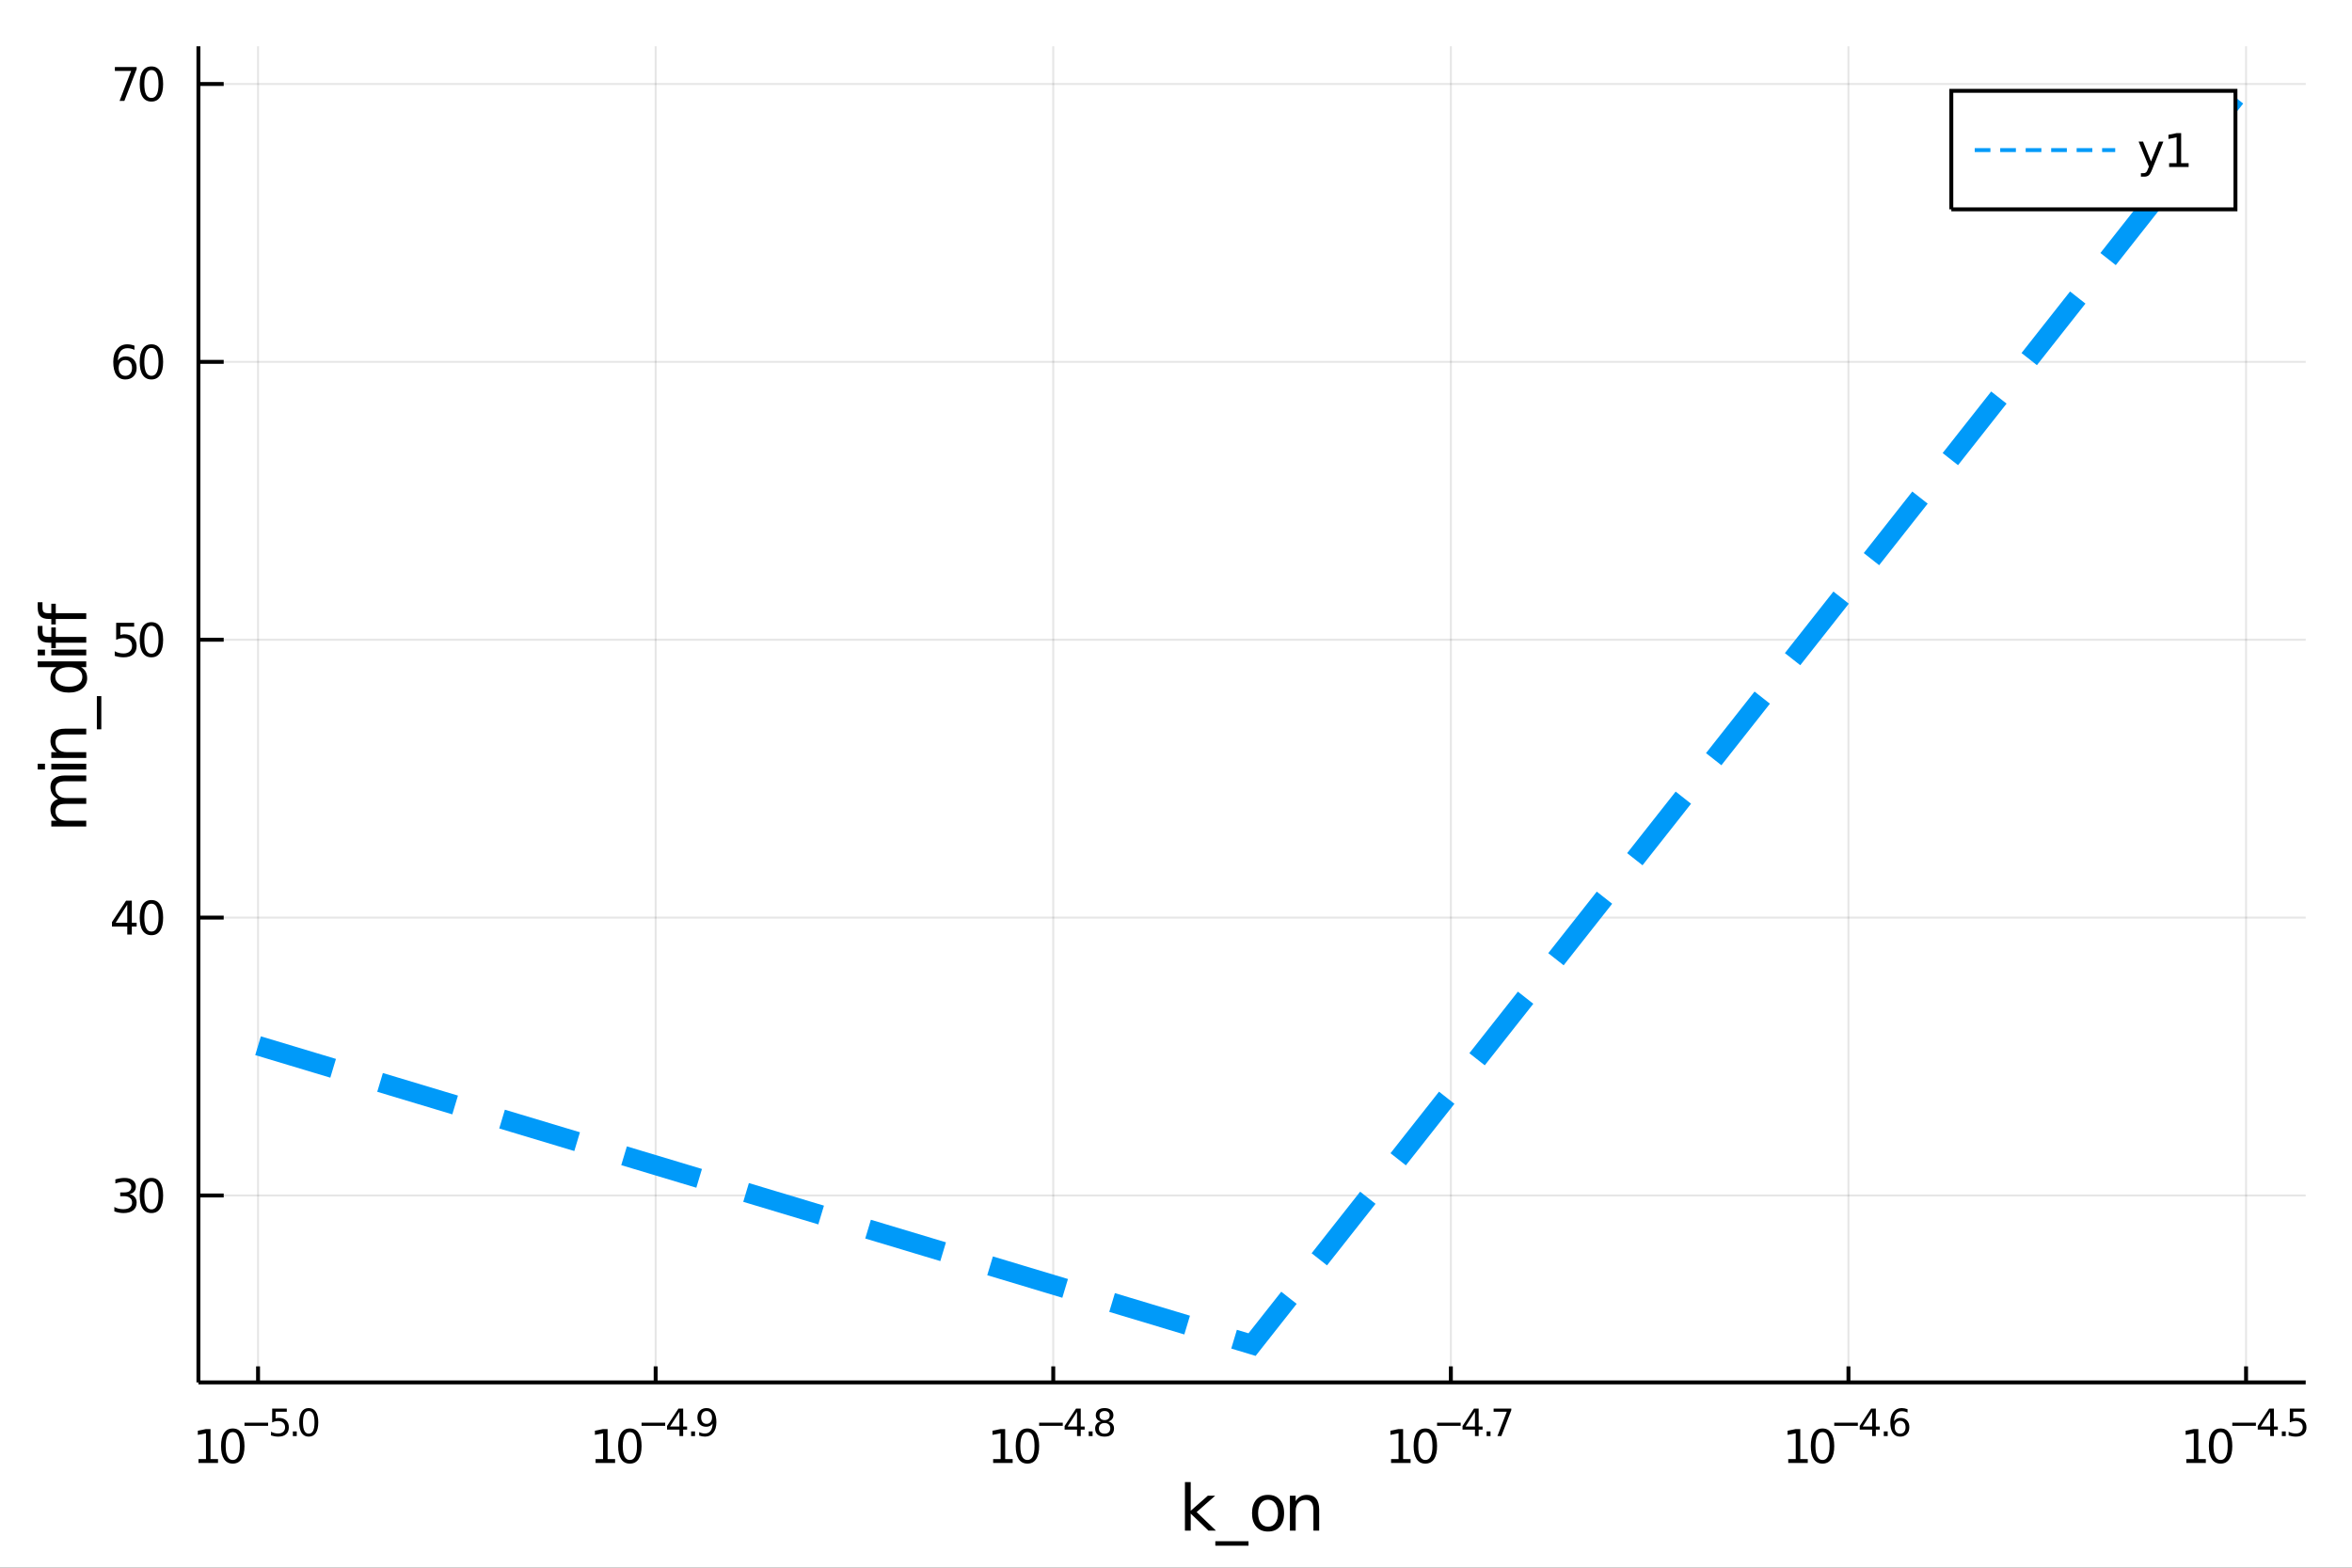 <?xml version="1.0" encoding="utf-8"?>
<svg xmlns="http://www.w3.org/2000/svg" xmlns:xlink="http://www.w3.org/1999/xlink" width="600" height="400" viewBox="0 0 2400 1600">
<rect x="0" y="0" width="2400" height="1600" fill="#333333" stroke="none"/>
<defs>
  <clipPath id="clip860">
    <rect x="0" y="0" width="2400" height="1600"/>
  </clipPath>
</defs>
<path clip-path="url(#clip860)" d="
M0 1600 L2400 1600 L2400 0 L0 0  Z
  " fill="#ffffff" fill-rule="evenodd" fill-opacity="1"/>
<defs>
  <clipPath id="clip861">
    <rect x="480" y="0" width="1681" height="1600"/>
  </clipPath>
</defs>
<path clip-path="url(#clip860)" d="
M202.459 1410.9 L2352.76 1410.9 L2352.76 47.244 L202.459 47.244  Z
  " fill="#ffffff" fill-rule="evenodd" fill-opacity="1"/>
<defs>
  <clipPath id="clip862">
    <rect x="202" y="47" width="2151" height="1365"/>
  </clipPath>
</defs>
<polyline clip-path="url(#clip862)" style="stroke:#000000; stroke-width:2; stroke-opacity:0.1; fill:none" points="
  263.316,1410.9 263.316,47.244 
  "/>
<polyline clip-path="url(#clip862)" style="stroke:#000000; stroke-width:2; stroke-opacity:0.1; fill:none" points="
  669.033,1410.9 669.033,47.244 
  "/>
<polyline clip-path="url(#clip862)" style="stroke:#000000; stroke-width:2; stroke-opacity:0.1; fill:none" points="
  1074.75,1410.9 1074.75,47.244 
  "/>
<polyline clip-path="url(#clip862)" style="stroke:#000000; stroke-width:2; stroke-opacity:0.1; fill:none" points="
  1480.47,1410.9 1480.47,47.244 
  "/>
<polyline clip-path="url(#clip862)" style="stroke:#000000; stroke-width:2; stroke-opacity:0.1; fill:none" points="
  1886.18,1410.9 1886.18,47.244 
  "/>
<polyline clip-path="url(#clip862)" style="stroke:#000000; stroke-width:2; stroke-opacity:0.1; fill:none" points="
  2291.9,1410.9 2291.9,47.244 
  "/>
<polyline clip-path="url(#clip860)" style="stroke:#000000; stroke-width:4; stroke-opacity:1; fill:none" points="
  202.459,1410.9 2352.76,1410.9 
  "/>
<polyline clip-path="url(#clip860)" style="stroke:#000000; stroke-width:4; stroke-opacity:1; fill:none" points="
  263.316,1410.9 263.316,1394.53 
  "/>
<polyline clip-path="url(#clip860)" style="stroke:#000000; stroke-width:4; stroke-opacity:1; fill:none" points="
  669.033,1410.9 669.033,1394.53 
  "/>
<polyline clip-path="url(#clip860)" style="stroke:#000000; stroke-width:4; stroke-opacity:1; fill:none" points="
  1074.75,1410.9 1074.75,1394.53 
  "/>
<polyline clip-path="url(#clip860)" style="stroke:#000000; stroke-width:4; stroke-opacity:1; fill:none" points="
  1480.47,1410.9 1480.47,1394.53 
  "/>
<polyline clip-path="url(#clip860)" style="stroke:#000000; stroke-width:4; stroke-opacity:1; fill:none" points="
  1886.18,1410.9 1886.18,1394.53 
  "/>
<polyline clip-path="url(#clip860)" style="stroke:#000000; stroke-width:4; stroke-opacity:1; fill:none" points="
  2291.9,1410.9 2291.9,1394.53 
  "/>
<path clip-path="url(#clip860)" d="M 0 0 M202.548 1489.17 L210.187 1489.17 L210.187 1462.8 L201.876 1464.47 L201.876 1460.21 L210.14 1458.54 L214.816 1458.54 L214.816 1489.17 L222.455 1489.17 L222.455 1493.1 L202.548 1493.1 L202.548 1489.17 Z" fill="#000000" fill-rule="evenodd" fill-opacity="1" /><path clip-path="url(#clip860)" d="M 0 0 M237.524 1461.62 Q233.913 1461.62 232.085 1465.19 Q230.279 1468.73 230.279 1475.86 Q230.279 1482.97 232.085 1486.53 Q233.913 1490.07 237.524 1490.07 Q241.159 1490.07 242.964 1486.53 Q244.793 1482.97 244.793 1475.86 Q244.793 1468.73 242.964 1465.19 Q241.159 1461.62 237.524 1461.62 M237.524 1457.92 Q243.335 1457.92 246.39 1462.53 Q249.469 1467.11 249.469 1475.86 Q249.469 1484.59 246.39 1489.19 Q243.335 1493.78 237.524 1493.78 Q231.714 1493.78 228.636 1489.19 Q225.58 1484.59 225.58 1475.86 Q225.58 1467.11 228.636 1462.53 Q231.714 1457.92 237.524 1457.92 Z" fill="#000000" fill-rule="evenodd" fill-opacity="1" /><path clip-path="url(#clip860)" d="M 0 0 M249.469 1452.02 L273.58 1452.02 L273.58 1455.22 L249.469 1455.22 L249.469 1452.02 Z" fill="#000000" fill-rule="evenodd" fill-opacity="1" /><path clip-path="url(#clip860)" d="M 0 0 M277.737 1437.61 L292.651 1437.61 L292.651 1440.81 L281.216 1440.81 L281.216 1447.69 Q282.044 1447.41 282.871 1447.28 Q283.699 1447.13 284.527 1447.13 Q289.228 1447.13 291.974 1449.71 Q294.72 1452.28 294.72 1456.68 Q294.72 1461.22 291.899 1463.74 Q289.078 1466.24 283.943 1466.24 Q282.176 1466.24 280.332 1465.94 Q278.508 1465.64 276.552 1465.04 L276.552 1461.22 Q278.245 1462.14 280.05 1462.59 Q281.856 1463.04 283.868 1463.04 Q287.122 1463.04 289.022 1461.33 Q290.921 1459.62 290.921 1456.68 Q290.921 1453.75 289.022 1452.04 Q287.122 1450.33 283.868 1450.33 Q282.345 1450.33 280.821 1450.67 Q279.317 1451 277.737 1451.72 L277.737 1437.61 Z" fill="#000000" fill-rule="evenodd" fill-opacity="1" /><path clip-path="url(#clip860)" d="M 0 0 M298.839 1460.92 L302.808 1460.92 L302.808 1465.69 L298.839 1465.69 L298.839 1460.92 Z" fill="#000000" fill-rule="evenodd" fill-opacity="1" /><path clip-path="url(#clip860)" d="M 0 0 M315.052 1440.11 Q312.118 1440.11 310.632 1443.01 Q309.165 1445.89 309.165 1451.68 Q309.165 1457.46 310.632 1460.35 Q312.118 1463.23 315.052 1463.23 Q318.004 1463.23 319.471 1460.35 Q320.957 1457.46 320.957 1451.68 Q320.957 1445.89 319.471 1443.01 Q318.004 1440.11 315.052 1440.11 M315.052 1437.11 Q319.772 1437.11 322.255 1440.85 Q324.756 1444.57 324.756 1451.68 Q324.756 1458.77 322.255 1462.51 Q319.772 1466.24 315.052 1466.24 Q310.331 1466.24 307.829 1462.51 Q305.347 1458.77 305.347 1451.68 Q305.347 1444.57 307.829 1440.85 Q310.331 1437.11 315.052 1437.11 Z" fill="#000000" fill-rule="evenodd" fill-opacity="1" /><path clip-path="url(#clip860)" d="M 0 0 M607.738 1489.17 L615.376 1489.17 L615.376 1462.8 L607.066 1464.47 L607.066 1460.21 L615.33 1458.54 L620.006 1458.54 L620.006 1489.17 L627.645 1489.17 L627.645 1493.1 L607.738 1493.1 L607.738 1489.17 Z" fill="#000000" fill-rule="evenodd" fill-opacity="1" /><path clip-path="url(#clip860)" d="M 0 0 M642.714 1461.62 Q639.103 1461.62 637.274 1465.19 Q635.469 1468.73 635.469 1475.86 Q635.469 1482.97 637.274 1486.53 Q639.103 1490.07 642.714 1490.07 Q646.348 1490.07 648.154 1486.53 Q649.983 1482.97 649.983 1475.86 Q649.983 1468.73 648.154 1465.19 Q646.348 1461.62 642.714 1461.62 M642.714 1457.92 Q648.524 1457.92 651.58 1462.53 Q654.659 1467.11 654.659 1475.86 Q654.659 1484.59 651.58 1489.19 Q648.524 1493.78 642.714 1493.78 Q636.904 1493.78 633.825 1489.19 Q630.77 1484.59 630.77 1475.86 Q630.77 1467.11 633.825 1462.53 Q636.904 1457.92 642.714 1457.92 Z" fill="#000000" fill-rule="evenodd" fill-opacity="1" /><path clip-path="url(#clip860)" d="M 0 0 M654.659 1452.02 L678.77 1452.02 L678.77 1455.22 L654.659 1455.22 L654.659 1452.02 Z" fill="#000000" fill-rule="evenodd" fill-opacity="1" /><path clip-path="url(#clip860)" d="M 0 0 M693.327 1440.92 L683.735 1455.91 L693.327 1455.91 L693.327 1440.92 M692.331 1437.61 L697.108 1437.61 L697.108 1455.91 L701.114 1455.91 L701.114 1459.07 L697.108 1459.07 L697.108 1465.69 L693.327 1465.69 L693.327 1459.07 L680.651 1459.07 L680.651 1455.41 L692.331 1437.61 Z" fill="#000000" fill-rule="evenodd" fill-opacity="1" /><path clip-path="url(#clip860)" d="M 0 0 M705.233 1460.92 L709.201 1460.92 L709.201 1465.69 L705.233 1465.69 L705.233 1460.92 Z" fill="#000000" fill-rule="evenodd" fill-opacity="1" /><path clip-path="url(#clip860)" d="M 0 0 M713.433 1465.11 L713.433 1461.65 Q714.862 1462.33 716.329 1462.68 Q717.796 1463.04 719.207 1463.04 Q722.968 1463.04 724.943 1460.52 Q726.937 1457.98 727.219 1452.83 Q726.128 1454.45 724.454 1455.31 Q722.78 1456.18 720.749 1456.18 Q716.536 1456.18 714.072 1453.64 Q711.627 1451.08 711.627 1446.66 Q711.627 1442.33 714.185 1439.72 Q716.743 1437.11 720.994 1437.11 Q725.865 1437.11 728.423 1440.85 Q730.999 1444.57 730.999 1451.68 Q730.999 1458.32 727.84 1462.29 Q724.699 1466.24 719.376 1466.24 Q717.947 1466.24 716.48 1465.96 Q715.013 1465.67 713.433 1465.11 M720.994 1453.21 Q723.551 1453.21 725.037 1451.46 Q726.542 1449.71 726.542 1446.66 Q726.542 1443.63 725.037 1441.88 Q723.551 1440.11 720.994 1440.11 Q718.436 1440.11 716.931 1441.88 Q715.445 1443.63 715.445 1446.66 Q715.445 1449.71 716.931 1451.46 Q718.436 1453.21 720.994 1453.21 Z" fill="#000000" fill-rule="evenodd" fill-opacity="1" /><path clip-path="url(#clip860)" d="M 0 0 M1013.42 1489.17 L1021.06 1489.17 L1021.06 1462.8 L1012.75 1464.47 L1012.75 1460.21 L1021.01 1458.54 L1025.68 1458.54 L1025.68 1489.17 L1033.32 1489.17 L1033.32 1493.1 L1013.42 1493.1 L1013.42 1489.17 Z" fill="#000000" fill-rule="evenodd" fill-opacity="1" /><path clip-path="url(#clip860)" d="M 0 0 M1048.39 1461.62 Q1044.78 1461.62 1042.95 1465.19 Q1041.15 1468.73 1041.15 1475.86 Q1041.15 1482.97 1042.95 1486.53 Q1044.78 1490.07 1048.39 1490.07 Q1052.03 1490.07 1053.83 1486.53 Q1055.66 1482.97 1055.66 1475.86 Q1055.66 1468.73 1053.83 1465.19 Q1052.03 1461.62 1048.39 1461.62 M1048.39 1457.92 Q1054.2 1457.92 1057.26 1462.53 Q1060.34 1467.11 1060.34 1475.86 Q1060.34 1484.59 1057.26 1489.19 Q1054.2 1493.78 1048.39 1493.78 Q1042.58 1493.78 1039.5 1489.19 Q1036.45 1484.59 1036.45 1475.86 Q1036.45 1467.11 1039.5 1462.53 Q1042.58 1457.92 1048.39 1457.92 Z" fill="#000000" fill-rule="evenodd" fill-opacity="1" /><path clip-path="url(#clip860)" d="M 0 0 M1060.34 1452.02 L1084.45 1452.02 L1084.45 1455.22 L1060.34 1455.22 L1060.34 1452.02 Z" fill="#000000" fill-rule="evenodd" fill-opacity="1" /><path clip-path="url(#clip860)" d="M 0 0 M1099.01 1440.92 L1089.41 1455.91 L1099.01 1455.91 L1099.01 1440.92 M1098.01 1437.61 L1102.79 1437.61 L1102.79 1455.91 L1106.79 1455.91 L1106.79 1459.07 L1102.79 1459.07 L1102.79 1465.69 L1099.01 1465.69 L1099.01 1459.07 L1086.33 1459.07 L1086.33 1455.41 L1098.01 1437.61 Z" fill="#000000" fill-rule="evenodd" fill-opacity="1" /><path clip-path="url(#clip860)" d="M 0 0 M1110.91 1460.92 L1114.88 1460.92 L1114.88 1465.69 L1110.91 1465.69 L1110.91 1460.92 Z" fill="#000000" fill-rule="evenodd" fill-opacity="1" /><path clip-path="url(#clip860)" d="M 0 0 M1127.12 1452.36 Q1124.42 1452.36 1122.85 1453.81 Q1121.31 1455.26 1121.31 1457.79 Q1121.31 1460.33 1122.85 1461.78 Q1124.42 1463.23 1127.12 1463.23 Q1129.83 1463.23 1131.39 1461.78 Q1132.95 1460.31 1132.95 1457.79 Q1132.95 1455.26 1131.39 1453.81 Q1129.85 1452.36 1127.12 1452.36 M1123.32 1450.74 Q1120.88 1450.14 1119.51 1448.47 Q1118.15 1446.79 1118.15 1444.38 Q1118.15 1441.02 1120.54 1439.06 Q1122.95 1437.11 1127.12 1437.11 Q1131.32 1437.11 1133.71 1439.06 Q1136.1 1441.02 1136.1 1444.38 Q1136.1 1446.79 1134.72 1448.47 Q1133.37 1450.14 1130.94 1450.74 Q1133.69 1451.38 1135.21 1453.24 Q1136.75 1455.1 1136.75 1457.79 Q1136.75 1461.88 1134.25 1464.06 Q1131.77 1466.24 1127.12 1466.24 Q1122.48 1466.24 1119.98 1464.06 Q1117.49 1461.88 1117.49 1457.79 Q1117.49 1455.1 1119.04 1453.24 Q1120.58 1451.38 1123.32 1450.74 M1121.93 1444.74 Q1121.93 1446.92 1123.29 1448.15 Q1124.66 1449.37 1127.12 1449.37 Q1129.57 1449.37 1130.94 1448.15 Q1132.33 1446.92 1132.33 1444.74 Q1132.33 1442.56 1130.94 1441.34 Q1129.57 1440.11 1127.12 1440.11 Q1124.66 1440.11 1123.29 1441.34 Q1121.93 1442.56 1121.93 1444.74 Z" fill="#000000" fill-rule="evenodd" fill-opacity="1" /><path clip-path="url(#clip860)" d="M 0 0 M1419.46 1489.17 L1427.1 1489.17 L1427.1 1462.8 L1418.79 1464.47 L1418.79 1460.21 L1427.05 1458.54 L1431.73 1458.54 L1431.73 1489.17 L1439.37 1489.17 L1439.37 1493.1 L1419.46 1493.1 L1419.46 1489.17 Z" fill="#000000" fill-rule="evenodd" fill-opacity="1" /><path clip-path="url(#clip860)" d="M 0 0 M1454.44 1461.62 Q1450.83 1461.62 1449 1465.19 Q1447.19 1468.73 1447.19 1475.86 Q1447.19 1482.97 1449 1486.53 Q1450.83 1490.07 1454.44 1490.07 Q1458.07 1490.07 1459.88 1486.53 Q1461.71 1482.97 1461.71 1475.86 Q1461.71 1468.73 1459.88 1465.19 Q1458.07 1461.62 1454.44 1461.62 M1454.44 1457.92 Q1460.25 1457.92 1463.3 1462.53 Q1466.38 1467.11 1466.38 1475.86 Q1466.38 1484.59 1463.3 1489.19 Q1460.25 1493.78 1454.44 1493.78 Q1448.63 1493.78 1445.55 1489.19 Q1442.49 1484.59 1442.49 1475.86 Q1442.49 1467.11 1445.55 1462.53 Q1448.63 1457.92 1454.44 1457.92 Z" fill="#000000" fill-rule="evenodd" fill-opacity="1" /><path clip-path="url(#clip860)" d="M 0 0 M1466.38 1452.02 L1490.49 1452.02 L1490.49 1455.22 L1466.38 1455.22 L1466.38 1452.02 Z" fill="#000000" fill-rule="evenodd" fill-opacity="1" /><path clip-path="url(#clip860)" d="M 0 0 M1505.05 1440.92 L1495.46 1455.91 L1505.05 1455.91 L1505.05 1440.92 M1504.05 1437.61 L1508.83 1437.61 L1508.83 1455.91 L1512.84 1455.91 L1512.84 1459.07 L1508.83 1459.07 L1508.83 1465.69 L1505.05 1465.69 L1505.05 1459.07 L1492.38 1459.07 L1492.38 1455.41 L1504.05 1437.61 Z" fill="#000000" fill-rule="evenodd" fill-opacity="1" /><path clip-path="url(#clip860)" d="M 0 0 M1516.96 1460.92 L1520.93 1460.92 L1520.93 1465.69 L1516.96 1465.69 L1516.96 1460.92 Z" fill="#000000" fill-rule="evenodd" fill-opacity="1" /><path clip-path="url(#clip860)" d="M 0 0 M1524.09 1437.61 L1542.14 1437.61 L1542.14 1439.23 L1531.95 1465.69 L1527.98 1465.69 L1537.57 1440.81 L1524.09 1440.81 L1524.09 1437.61 Z" fill="#000000" fill-rule="evenodd" fill-opacity="1" /><path clip-path="url(#clip860)" d="M 0 0 M1824.75 1489.17 L1832.38 1489.17 L1832.38 1462.8 L1824.07 1464.47 L1824.07 1460.21 L1832.34 1458.54 L1837.01 1458.54 L1837.01 1489.17 L1844.65 1489.17 L1844.65 1493.1 L1824.75 1493.1 L1824.75 1489.17 Z" fill="#000000" fill-rule="evenodd" fill-opacity="1" /><path clip-path="url(#clip860)" d="M 0 0 M1859.72 1461.62 Q1856.11 1461.62 1854.28 1465.19 Q1852.48 1468.73 1852.48 1475.86 Q1852.48 1482.97 1854.28 1486.53 Q1856.11 1490.07 1859.72 1490.07 Q1863.36 1490.07 1865.16 1486.53 Q1866.99 1482.97 1866.99 1475.86 Q1866.99 1468.73 1865.16 1465.19 Q1863.36 1461.62 1859.72 1461.62 M1859.72 1457.92 Q1865.53 1457.92 1868.59 1462.53 Q1871.67 1467.11 1871.67 1475.86 Q1871.67 1484.59 1868.59 1489.19 Q1865.53 1493.78 1859.72 1493.78 Q1853.91 1493.78 1850.83 1489.19 Q1847.78 1484.59 1847.78 1475.86 Q1847.78 1467.11 1850.83 1462.53 Q1853.91 1457.92 1859.72 1457.92 Z" fill="#000000" fill-rule="evenodd" fill-opacity="1" /><path clip-path="url(#clip860)" d="M 0 0 M1871.67 1452.02 L1895.78 1452.02 L1895.78 1455.22 L1871.67 1455.22 L1871.67 1452.02 Z" fill="#000000" fill-rule="evenodd" fill-opacity="1" /><path clip-path="url(#clip860)" d="M 0 0 M1910.34 1440.92 L1900.74 1455.91 L1910.34 1455.91 L1910.34 1440.92 M1909.34 1437.61 L1914.12 1437.61 L1914.12 1455.91 L1918.12 1455.91 L1918.12 1459.07 L1914.12 1459.07 L1914.12 1465.69 L1910.34 1465.69 L1910.34 1459.07 L1897.66 1459.07 L1897.66 1455.41 L1909.34 1437.61 Z" fill="#000000" fill-rule="evenodd" fill-opacity="1" /><path clip-path="url(#clip860)" d="M 0 0 M1922.24 1460.92 L1926.21 1460.92 L1926.21 1465.69 L1922.24 1465.69 L1922.24 1460.92 Z" fill="#000000" fill-rule="evenodd" fill-opacity="1" /><path clip-path="url(#clip860)" d="M 0 0 M1938.92 1450.14 Q1936.37 1450.14 1934.86 1451.89 Q1933.38 1453.64 1933.38 1456.68 Q1933.38 1459.71 1934.86 1461.48 Q1936.37 1463.23 1938.92 1463.23 Q1941.48 1463.23 1942.97 1461.48 Q1944.47 1459.71 1944.47 1456.68 Q1944.47 1453.64 1942.97 1451.89 Q1941.48 1450.14 1938.92 1450.14 M1946.47 1438.23 L1946.47 1441.69 Q1945.04 1441.02 1943.57 1440.66 Q1942.12 1440.3 1940.69 1440.3 Q1936.93 1440.3 1934.94 1442.84 Q1932.96 1445.38 1932.68 1450.52 Q1933.79 1448.88 1935.46 1448.01 Q1937.14 1447.13 1939.15 1447.13 Q1943.38 1447.13 1945.83 1449.71 Q1948.29 1452.26 1948.29 1456.68 Q1948.29 1461.01 1945.73 1463.62 Q1943.17 1466.24 1938.92 1466.24 Q1934.05 1466.24 1931.48 1462.51 Q1928.9 1458.77 1928.9 1451.68 Q1928.9 1445.02 1932.06 1441.07 Q1935.22 1437.11 1940.54 1437.11 Q1941.97 1437.11 1943.42 1437.39 Q1944.89 1437.67 1946.47 1438.23 Z" fill="#000000" fill-rule="evenodd" fill-opacity="1" /><path clip-path="url(#clip860)" d="M 0 0 M2230.93 1489.17 L2238.57 1489.17 L2238.57 1462.8 L2230.26 1464.47 L2230.26 1460.21 L2238.52 1458.54 L2243.2 1458.54 L2243.2 1489.17 L2250.84 1489.17 L2250.84 1493.1 L2230.93 1493.1 L2230.93 1489.17 Z" fill="#000000" fill-rule="evenodd" fill-opacity="1" /><path clip-path="url(#clip860)" d="M 0 0 M2265.91 1461.62 Q2262.3 1461.62 2260.47 1465.19 Q2258.66 1468.73 2258.66 1475.86 Q2258.66 1482.97 2260.47 1486.53 Q2262.3 1490.07 2265.91 1490.07 Q2269.54 1490.07 2271.35 1486.53 Q2273.18 1482.97 2273.18 1475.86 Q2273.18 1468.73 2271.35 1465.19 Q2269.54 1461.62 2265.91 1461.62 M2265.91 1457.92 Q2271.72 1457.92 2274.77 1462.53 Q2277.85 1467.11 2277.85 1475.86 Q2277.85 1484.59 2274.77 1489.19 Q2271.72 1493.78 2265.91 1493.78 Q2260.1 1493.78 2257.02 1489.19 Q2253.96 1484.59 2253.96 1475.86 Q2253.96 1467.11 2257.02 1462.53 Q2260.1 1457.92 2265.91 1457.92 Z" fill="#000000" fill-rule="evenodd" fill-opacity="1" /><path clip-path="url(#clip860)" d="M 0 0 M2277.85 1452.02 L2301.96 1452.02 L2301.96 1455.22 L2277.85 1455.22 L2277.85 1452.02 Z" fill="#000000" fill-rule="evenodd" fill-opacity="1" /><path clip-path="url(#clip860)" d="M 0 0 M2316.52 1440.92 L2306.93 1455.91 L2316.52 1455.91 L2316.52 1440.92 M2315.53 1437.61 L2320.3 1437.61 L2320.3 1455.91 L2324.31 1455.91 L2324.31 1459.07 L2320.3 1459.07 L2320.3 1465.69 L2316.52 1465.69 L2316.52 1459.07 L2303.85 1459.07 L2303.85 1455.41 L2315.53 1437.61 Z" fill="#000000" fill-rule="evenodd" fill-opacity="1" /><path clip-path="url(#clip860)" d="M 0 0 M2328.43 1460.92 L2332.4 1460.92 L2332.4 1465.69 L2328.43 1465.69 L2328.43 1460.92 Z" fill="#000000" fill-rule="evenodd" fill-opacity="1" /><path clip-path="url(#clip860)" d="M 0 0 M2336.55 1437.61 L2351.47 1437.61 L2351.47 1440.81 L2340.03 1440.81 L2340.03 1447.69 Q2340.86 1447.41 2341.69 1447.28 Q2342.51 1447.13 2343.34 1447.13 Q2348.04 1447.13 2350.79 1449.71 Q2353.54 1452.28 2353.54 1456.68 Q2353.54 1461.22 2350.71 1463.74 Q2347.89 1466.24 2342.76 1466.24 Q2340.99 1466.24 2339.15 1465.94 Q2337.32 1465.64 2335.37 1465.04 L2335.37 1461.22 Q2337.06 1462.14 2338.87 1462.59 Q2340.67 1463.04 2342.68 1463.04 Q2345.94 1463.04 2347.84 1461.33 Q2349.74 1459.62 2349.74 1456.68 Q2349.74 1453.75 2347.84 1452.04 Q2345.94 1450.33 2342.68 1450.33 Q2341.16 1450.33 2339.64 1450.67 Q2338.13 1451 2336.55 1451.72 L2336.55 1437.61 Z" fill="#000000" fill-rule="evenodd" fill-opacity="1" /><path clip-path="url(#clip860)" d="M 0 0 M1209.13 1512.66 L1215.02 1512.66 L1215.02 1541.91 L1232.49 1526.54 L1239.97 1526.54 L1221.06 1543.22 L1240.77 1562.19 L1233.13 1562.19 L1215.02 1544.78 L1215.02 1562.19 L1209.13 1562.19 L1209.13 1512.66 Z" fill="#000000" fill-rule="evenodd" fill-opacity="1" /><path clip-path="url(#clip860)" d="M 0 0 M1273.99 1573.01 L1273.99 1577.56 L1240.13 1577.56 L1240.13 1573.01 L1273.99 1573.01 Z" fill="#000000" fill-rule="evenodd" fill-opacity="1" /><path clip-path="url(#clip860)" d="M 0 0 M1293.95 1530.64 Q1289.24 1530.64 1286.5 1534.34 Q1283.77 1538 1283.77 1544.39 Q1283.77 1550.79 1286.47 1554.48 Q1289.21 1558.14 1293.95 1558.14 Q1298.63 1558.14 1301.37 1554.45 Q1304.1 1550.76 1304.1 1544.39 Q1304.1 1538.06 1301.37 1534.37 Q1298.63 1530.64 1293.95 1530.64 M1293.95 1525.68 Q1301.59 1525.68 1305.95 1530.64 Q1310.31 1535.61 1310.31 1544.39 Q1310.31 1553.15 1305.95 1558.14 Q1301.59 1563.11 1293.95 1563.11 Q1286.28 1563.11 1281.92 1558.14 Q1277.59 1553.15 1277.59 1544.39 Q1277.59 1535.61 1281.92 1530.64 Q1286.28 1525.68 1293.95 1525.68 Z" fill="#000000" fill-rule="evenodd" fill-opacity="1" /><path clip-path="url(#clip860)" d="M 0 0 M1346.09 1540.67 L1346.09 1562.19 L1340.23 1562.19 L1340.23 1540.86 Q1340.23 1535.8 1338.26 1533.29 Q1336.28 1530.77 1332.34 1530.77 Q1327.59 1530.77 1324.86 1533.79 Q1322.12 1536.82 1322.12 1542.04 L1322.12 1562.19 L1316.23 1562.19 L1316.23 1526.54 L1322.12 1526.54 L1322.12 1532.08 Q1324.22 1528.86 1327.05 1527.27 Q1329.92 1525.68 1333.64 1525.68 Q1339.78 1525.68 1342.94 1529.5 Q1346.09 1533.29 1346.09 1540.67 Z" fill="#000000" fill-rule="evenodd" fill-opacity="1" /><polyline clip-path="url(#clip862)" style="stroke:#000000; stroke-width:2; stroke-opacity:0.1; fill:none" points="
  202.459,1220.12 2352.76,1220.12 
  "/>
<polyline clip-path="url(#clip862)" style="stroke:#000000; stroke-width:2; stroke-opacity:0.1; fill:none" points="
  202.459,936.518 2352.76,936.518 
  "/>
<polyline clip-path="url(#clip862)" style="stroke:#000000; stroke-width:2; stroke-opacity:0.1; fill:none" points="
  202.459,652.919 2352.76,652.919 
  "/>
<polyline clip-path="url(#clip862)" style="stroke:#000000; stroke-width:2; stroke-opacity:0.1; fill:none" points="
  202.459,369.32 2352.76,369.32 
  "/>
<polyline clip-path="url(#clip862)" style="stroke:#000000; stroke-width:2; stroke-opacity:0.1; fill:none" points="
  202.459,85.721 2352.76,85.721 
  "/>
<polyline clip-path="url(#clip860)" style="stroke:#000000; stroke-width:4; stroke-opacity:1; fill:none" points="
  202.459,1410.9 202.459,47.244 
  "/>
<polyline clip-path="url(#clip860)" style="stroke:#000000; stroke-width:4; stroke-opacity:1; fill:none" points="
  202.459,1220.12 228.263,1220.12 
  "/>
<polyline clip-path="url(#clip860)" style="stroke:#000000; stroke-width:4; stroke-opacity:1; fill:none" points="
  202.459,936.518 228.263,936.518 
  "/>
<polyline clip-path="url(#clip860)" style="stroke:#000000; stroke-width:4; stroke-opacity:1; fill:none" points="
  202.459,652.919 228.263,652.919 
  "/>
<polyline clip-path="url(#clip860)" style="stroke:#000000; stroke-width:4; stroke-opacity:1; fill:none" points="
  202.459,369.32 228.263,369.32 
  "/>
<polyline clip-path="url(#clip860)" style="stroke:#000000; stroke-width:4; stroke-opacity:1; fill:none" points="
  202.459,85.721 228.263,85.721 
  "/>
<path clip-path="url(#clip860)" d="M 0 0 M132.316 1218.76 Q135.672 1219.48 137.547 1221.75 Q139.445 1224.02 139.445 1227.35 Q139.445 1232.47 135.927 1235.27 Q132.408 1238.07 125.927 1238.07 Q123.751 1238.07 121.436 1237.63 Q119.144 1237.21 116.691 1236.36 L116.691 1231.84 Q118.635 1232.98 120.95 1233.55 Q123.265 1234.13 125.788 1234.13 Q130.186 1234.13 132.478 1232.4 Q134.792 1230.66 134.792 1227.35 Q134.792 1224.3 132.64 1222.58 Q130.51 1220.85 126.691 1220.85 L122.663 1220.85 L122.663 1217 L126.876 1217 Q130.325 1217 132.154 1215.64 Q133.982 1214.25 133.982 1211.66 Q133.982 1208.99 132.084 1207.58 Q130.209 1206.15 126.691 1206.15 Q124.769 1206.15 122.57 1206.56 Q120.371 1206.98 117.732 1207.86 L117.732 1203.69 Q120.394 1202.95 122.709 1202.58 Q125.047 1202.21 127.107 1202.21 Q132.431 1202.21 135.533 1204.64 Q138.635 1207.05 138.635 1211.17 Q138.635 1214.04 136.992 1216.03 Q135.348 1218 132.316 1218.76 Z" fill="#000000" fill-rule="evenodd" fill-opacity="1" /><path clip-path="url(#clip860)" d="M 0 0 M154.515 1205.92 Q150.903 1205.92 149.075 1209.48 Q147.269 1213.02 147.269 1220.15 Q147.269 1227.26 149.075 1230.82 Q150.903 1234.36 154.515 1234.36 Q158.149 1234.36 159.954 1230.82 Q161.783 1227.26 161.783 1220.15 Q161.783 1213.02 159.954 1209.48 Q158.149 1205.92 154.515 1205.92 M154.515 1202.21 Q160.325 1202.21 163.38 1206.82 Q166.459 1211.4 166.459 1220.15 Q166.459 1228.88 163.38 1233.48 Q160.325 1238.07 154.515 1238.07 Q148.704 1238.07 145.626 1233.48 Q142.57 1228.88 142.57 1220.15 Q142.57 1211.4 145.626 1206.82 Q148.704 1202.21 154.515 1202.21 Z" fill="#000000" fill-rule="evenodd" fill-opacity="1" /><path clip-path="url(#clip860)" d="M 0 0 M129.862 923.312 L118.056 941.761 L129.862 941.761 L129.862 923.312 M128.635 919.238 L134.515 919.238 L134.515 941.761 L139.445 941.761 L139.445 945.65 L134.515 945.65 L134.515 953.798 L129.862 953.798 L129.862 945.65 L114.26 945.65 L114.26 941.136 L128.635 919.238 Z" fill="#000000" fill-rule="evenodd" fill-opacity="1" /><path clip-path="url(#clip860)" d="M 0 0 M154.515 922.316 Q150.903 922.316 149.075 925.881 Q147.269 929.423 147.269 936.552 Q147.269 943.659 149.075 947.224 Q150.903 950.765 154.515 950.765 Q158.149 950.765 159.954 947.224 Q161.783 943.659 161.783 936.552 Q161.783 929.423 159.954 925.881 Q158.149 922.316 154.515 922.316 M154.515 918.613 Q160.325 918.613 163.38 923.219 Q166.459 927.803 166.459 936.552 Q166.459 945.279 163.38 949.886 Q160.325 954.469 154.515 954.469 Q148.704 954.469 145.626 949.886 Q142.57 945.279 142.57 936.552 Q142.57 927.803 145.626 923.219 Q148.704 918.613 154.515 918.613 Z" fill="#000000" fill-rule="evenodd" fill-opacity="1" /><path clip-path="url(#clip860)" d="M 0 0 M118.543 635.639 L136.899 635.639 L136.899 639.574 L122.825 639.574 L122.825 648.046 Q123.843 647.699 124.862 647.537 Q125.88 647.352 126.899 647.352 Q132.686 647.352 136.066 650.523 Q139.445 653.694 139.445 659.111 Q139.445 664.689 135.973 667.791 Q132.501 670.87 126.181 670.87 Q124.005 670.87 121.737 670.5 Q119.492 670.129 117.084 669.388 L117.084 664.689 Q119.168 665.824 121.39 666.379 Q123.612 666.935 126.089 666.935 Q130.093 666.935 132.431 664.828 Q134.769 662.722 134.769 659.111 Q134.769 655.5 132.431 653.393 Q130.093 651.287 126.089 651.287 Q124.214 651.287 122.339 651.703 Q120.487 652.12 118.543 653 L118.543 635.639 Z" fill="#000000" fill-rule="evenodd" fill-opacity="1" /><path clip-path="url(#clip860)" d="M 0 0 M154.515 638.717 Q150.903 638.717 149.075 642.282 Q147.269 645.824 147.269 652.953 Q147.269 660.06 149.075 663.625 Q150.903 667.166 154.515 667.166 Q158.149 667.166 159.954 663.625 Q161.783 660.06 161.783 652.953 Q161.783 645.824 159.954 642.282 Q158.149 638.717 154.515 638.717 M154.515 635.014 Q160.325 635.014 163.38 639.62 Q166.459 644.203 166.459 652.953 Q166.459 661.68 163.38 666.287 Q160.325 670.87 154.515 670.87 Q148.704 670.87 145.626 666.287 Q142.57 661.68 142.57 652.953 Q142.57 644.203 145.626 639.62 Q148.704 635.014 154.515 635.014 Z" fill="#000000" fill-rule="evenodd" fill-opacity="1" /><path clip-path="url(#clip860)" d="M 0 0 M127.917 367.456 Q124.769 367.456 122.918 369.609 Q121.089 371.762 121.089 375.512 Q121.089 379.239 122.918 381.414 Q124.769 383.567 127.917 383.567 Q131.066 383.567 132.894 381.414 Q134.746 379.239 134.746 375.512 Q134.746 371.762 132.894 369.609 Q131.066 367.456 127.917 367.456 M137.2 352.803 L137.2 357.063 Q135.441 356.229 133.635 355.79 Q131.853 355.35 130.093 355.35 Q125.464 355.35 123.01 358.475 Q120.58 361.6 120.232 367.919 Q121.598 365.905 123.658 364.84 Q125.718 363.753 128.195 363.753 Q133.404 363.753 136.413 366.924 Q139.445 370.072 139.445 375.512 Q139.445 380.836 136.297 384.053 Q133.149 387.271 127.917 387.271 Q121.922 387.271 118.751 382.688 Q115.58 378.081 115.58 369.354 Q115.58 361.16 119.468 356.299 Q123.357 351.415 129.908 351.415 Q131.667 351.415 133.45 351.762 Q135.255 352.109 137.2 352.803 Z" fill="#000000" fill-rule="evenodd" fill-opacity="1" /><path clip-path="url(#clip860)" d="M 0 0 M154.515 355.118 Q150.903 355.118 149.075 358.683 Q147.269 362.225 147.269 369.354 Q147.269 376.461 149.075 380.026 Q150.903 383.567 154.515 383.567 Q158.149 383.567 159.954 380.026 Q161.783 376.461 161.783 369.354 Q161.783 362.225 159.954 358.683 Q158.149 355.118 154.515 355.118 M154.515 351.415 Q160.325 351.415 163.38 356.021 Q166.459 360.604 166.459 369.354 Q166.459 378.081 163.38 382.688 Q160.325 387.271 154.515 387.271 Q148.704 387.271 145.626 382.688 Q142.57 378.081 142.57 369.354 Q142.57 360.604 145.626 356.021 Q148.704 351.415 154.515 351.415 Z" fill="#000000" fill-rule="evenodd" fill-opacity="1" /><path clip-path="url(#clip860)" d="M 0 0 M117.223 68.441 L139.445 68.441 L139.445 70.431 L126.899 103.001 L122.015 103.001 L133.82 72.376 L117.223 72.376 L117.223 68.441 Z" fill="#000000" fill-rule="evenodd" fill-opacity="1" /><path clip-path="url(#clip860)" d="M 0 0 M154.515 71.519 Q150.903 71.519 149.075 75.084 Q147.269 78.626 147.269 85.755 Q147.269 92.862 149.075 96.427 Q150.903 99.968 154.515 99.968 Q158.149 99.968 159.954 96.427 Q161.783 92.862 161.783 85.755 Q161.783 78.626 159.954 75.084 Q158.149 71.519 154.515 71.519 M154.515 67.816 Q160.325 67.816 163.38 72.422 Q166.459 77.005 166.459 85.755 Q166.459 94.482 163.38 99.088 Q160.325 103.672 154.515 103.672 Q148.704 103.672 145.626 99.088 Q142.57 94.482 142.57 85.755 Q142.57 77.005 145.626 72.422 Q148.704 67.816 154.515 67.816 Z" fill="#000000" fill-rule="evenodd" fill-opacity="1" /><path clip-path="url(#clip860)" d="M 0 0 M59.199 815.533 Q55.253 813.336 53.375 810.281 Q51.497 807.225 51.497 803.088 Q51.497 797.518 55.412 794.494 Q59.295 791.47 66.488 791.47 L88.004 791.47 L88.004 797.358 L66.679 797.358 Q61.555 797.358 59.072 799.173 Q56.589 800.987 56.589 804.711 Q56.589 809.262 59.613 811.904 Q62.637 814.546 67.857 814.546 L88.004 814.546 L88.004 820.434 L66.679 820.434 Q61.523 820.434 59.072 822.248 Q56.589 824.063 56.589 827.85 Q56.589 832.338 59.645 834.98 Q62.669 837.622 67.857 837.622 L88.004 837.622 L88.004 843.51 L52.356 843.51 L52.356 837.622 L57.894 837.622 Q54.616 835.616 53.056 832.815 Q51.497 830.015 51.497 826.163 Q51.497 822.28 53.47 819.575 Q55.444 816.838 59.199 815.533 Z" fill="#000000" fill-rule="evenodd" fill-opacity="1" /><path clip-path="url(#clip860)" d="M 0 0 M52.356 785.327 L52.356 779.471 L88.004 779.471 L88.004 785.327 L52.356 785.327 M38.479 785.327 L38.479 779.471 L45.895 779.471 L45.895 785.327 L38.479 785.327 Z" fill="#000000" fill-rule="evenodd" fill-opacity="1" /><path clip-path="url(#clip860)" d="M 0 0 M66.488 743.696 L88.004 743.696 L88.004 749.552 L66.679 749.552 Q61.618 749.552 59.104 751.525 Q56.589 753.499 56.589 757.446 Q56.589 762.188 59.613 764.925 Q62.637 767.662 67.857 767.662 L88.004 767.662 L88.004 773.551 L52.356 773.551 L52.356 767.662 L57.894 767.662 Q54.68 765.562 53.088 762.729 Q51.497 759.864 51.497 756.141 Q51.497 749.998 55.316 746.847 Q59.104 743.696 66.488 743.696 Z" fill="#000000" fill-rule="evenodd" fill-opacity="1" /><path clip-path="url(#clip860)" d="M 0 0 M98.826 710.467 L103.377 710.467 L103.377 744.332 L98.826 744.332 L98.826 710.467 Z" fill="#000000" fill-rule="evenodd" fill-opacity="1" /><path clip-path="url(#clip860)" d="M 0 0 M57.767 680.866 L38.479 680.866 L38.479 675.01 L88.004 675.01 L88.004 680.866 L82.657 680.866 Q85.84 682.712 87.399 685.545 Q88.927 688.346 88.927 692.292 Q88.927 698.754 83.771 702.828 Q78.615 706.87 70.212 706.87 Q61.809 706.87 56.653 702.828 Q51.497 698.754 51.497 692.292 Q51.497 688.346 53.056 685.545 Q54.584 682.712 57.767 680.866 M70.212 700.823 Q76.673 700.823 80.365 698.181 Q84.026 695.507 84.026 690.86 Q84.026 686.213 80.365 683.54 Q76.673 680.866 70.212 680.866 Q63.751 680.866 60.09 683.54 Q56.398 686.213 56.398 690.86 Q56.398 695.507 60.09 698.181 Q63.751 700.823 70.212 700.823 Z" fill="#000000" fill-rule="evenodd" fill-opacity="1" /><path clip-path="url(#clip860)" d="M 0 0 M52.356 668.867 L52.356 663.01 L88.004 663.01 L88.004 668.867 L52.356 668.867 M38.479 668.867 L38.479 663.01 L45.895 663.01 L45.895 668.867 L38.479 668.867 Z" fill="#000000" fill-rule="evenodd" fill-opacity="1" /><path clip-path="url(#clip860)" d="M 0 0 M38.479 638.821 L43.349 638.821 L43.349 644.422 Q43.349 647.573 44.622 648.815 Q45.895 650.024 49.205 650.024 L52.356 650.024 L52.356 640.38 L56.908 640.38 L56.908 650.024 L88.004 650.024 L88.004 655.912 L56.908 655.912 L56.908 661.514 L52.356 661.514 L52.356 655.912 L49.874 655.912 Q43.922 655.912 41.216 653.143 Q38.479 650.374 38.479 644.359 L38.479 638.821 Z" fill="#000000" fill-rule="evenodd" fill-opacity="1" /><path clip-path="url(#clip860)" d="M 0 0 M38.479 614.631 L43.349 614.631 L43.349 620.233 Q43.349 623.384 44.622 624.625 Q45.895 625.835 49.205 625.835 L52.356 625.835 L52.356 616.19 L56.908 616.19 L56.908 625.835 L88.004 625.835 L88.004 631.723 L56.908 631.723 L56.908 637.325 L52.356 637.325 L52.356 631.723 L49.874 631.723 Q43.922 631.723 41.216 628.954 Q38.479 626.185 38.479 620.169 L38.479 614.631 Z" fill="#000000" fill-rule="evenodd" fill-opacity="1" /><polyline clip-path="url(#clip862)" style="stroke:#009af9; stroke-width:20; stroke-opacity:1; fill:none" stroke-dasharray="80, 50" points="
  263.316,1067.27 1277.61,1372.3 2291.9,85.838 
  "/>
<path clip-path="url(#clip860)" d="
M1991.14 213.659 L2281.08 213.659 L2281.08 92.699 L1991.14 92.699  Z
  " fill="#ffffff" fill-rule="evenodd" fill-opacity="1"/>
<polyline clip-path="url(#clip860)" style="stroke:#000000; stroke-width:4; stroke-opacity:1; fill:none" points="
  1991.14,213.659 2281.08,213.659 2281.08,92.699 1991.14,92.699 1991.14,213.659 
  "/>
<polyline clip-path="url(#clip860)" style="stroke:#009af9; stroke-width:4; stroke-opacity:1; fill:none" stroke-dasharray="16, 10" points="
  2015.03,153.179 2158.38,153.179 
  "/>
<path clip-path="url(#clip860)" d="M 0 0 M2196.12 172.867 Q2194.31 177.496 2192.6 178.908 Q2190.89 180.32 2188.02 180.32 L2184.61 180.32 L2184.61 176.755 L2187.11 176.755 Q2188.87 176.755 2189.85 175.922 Q2190.82 175.089 2192 171.987 L2192.76 170.043 L2182.28 144.533 L2186.79 144.533 L2194.89 164.811 L2202.99 144.533 L2207.51 144.533 L2196.12 172.867 Z" fill="#000000" fill-rule="evenodd" fill-opacity="1" /><path clip-path="url(#clip860)" d="M 0 0 M2213.39 166.524 L2221.03 166.524 L2221.03 140.158 L2212.72 141.825 L2212.72 137.566 L2220.98 135.899 L2225.66 135.899 L2225.66 166.524 L2233.29 166.524 L2233.29 170.459 L2213.39 170.459 L2213.39 166.524 Z" fill="#000000" fill-rule="evenodd" fill-opacity="1" /></svg>
